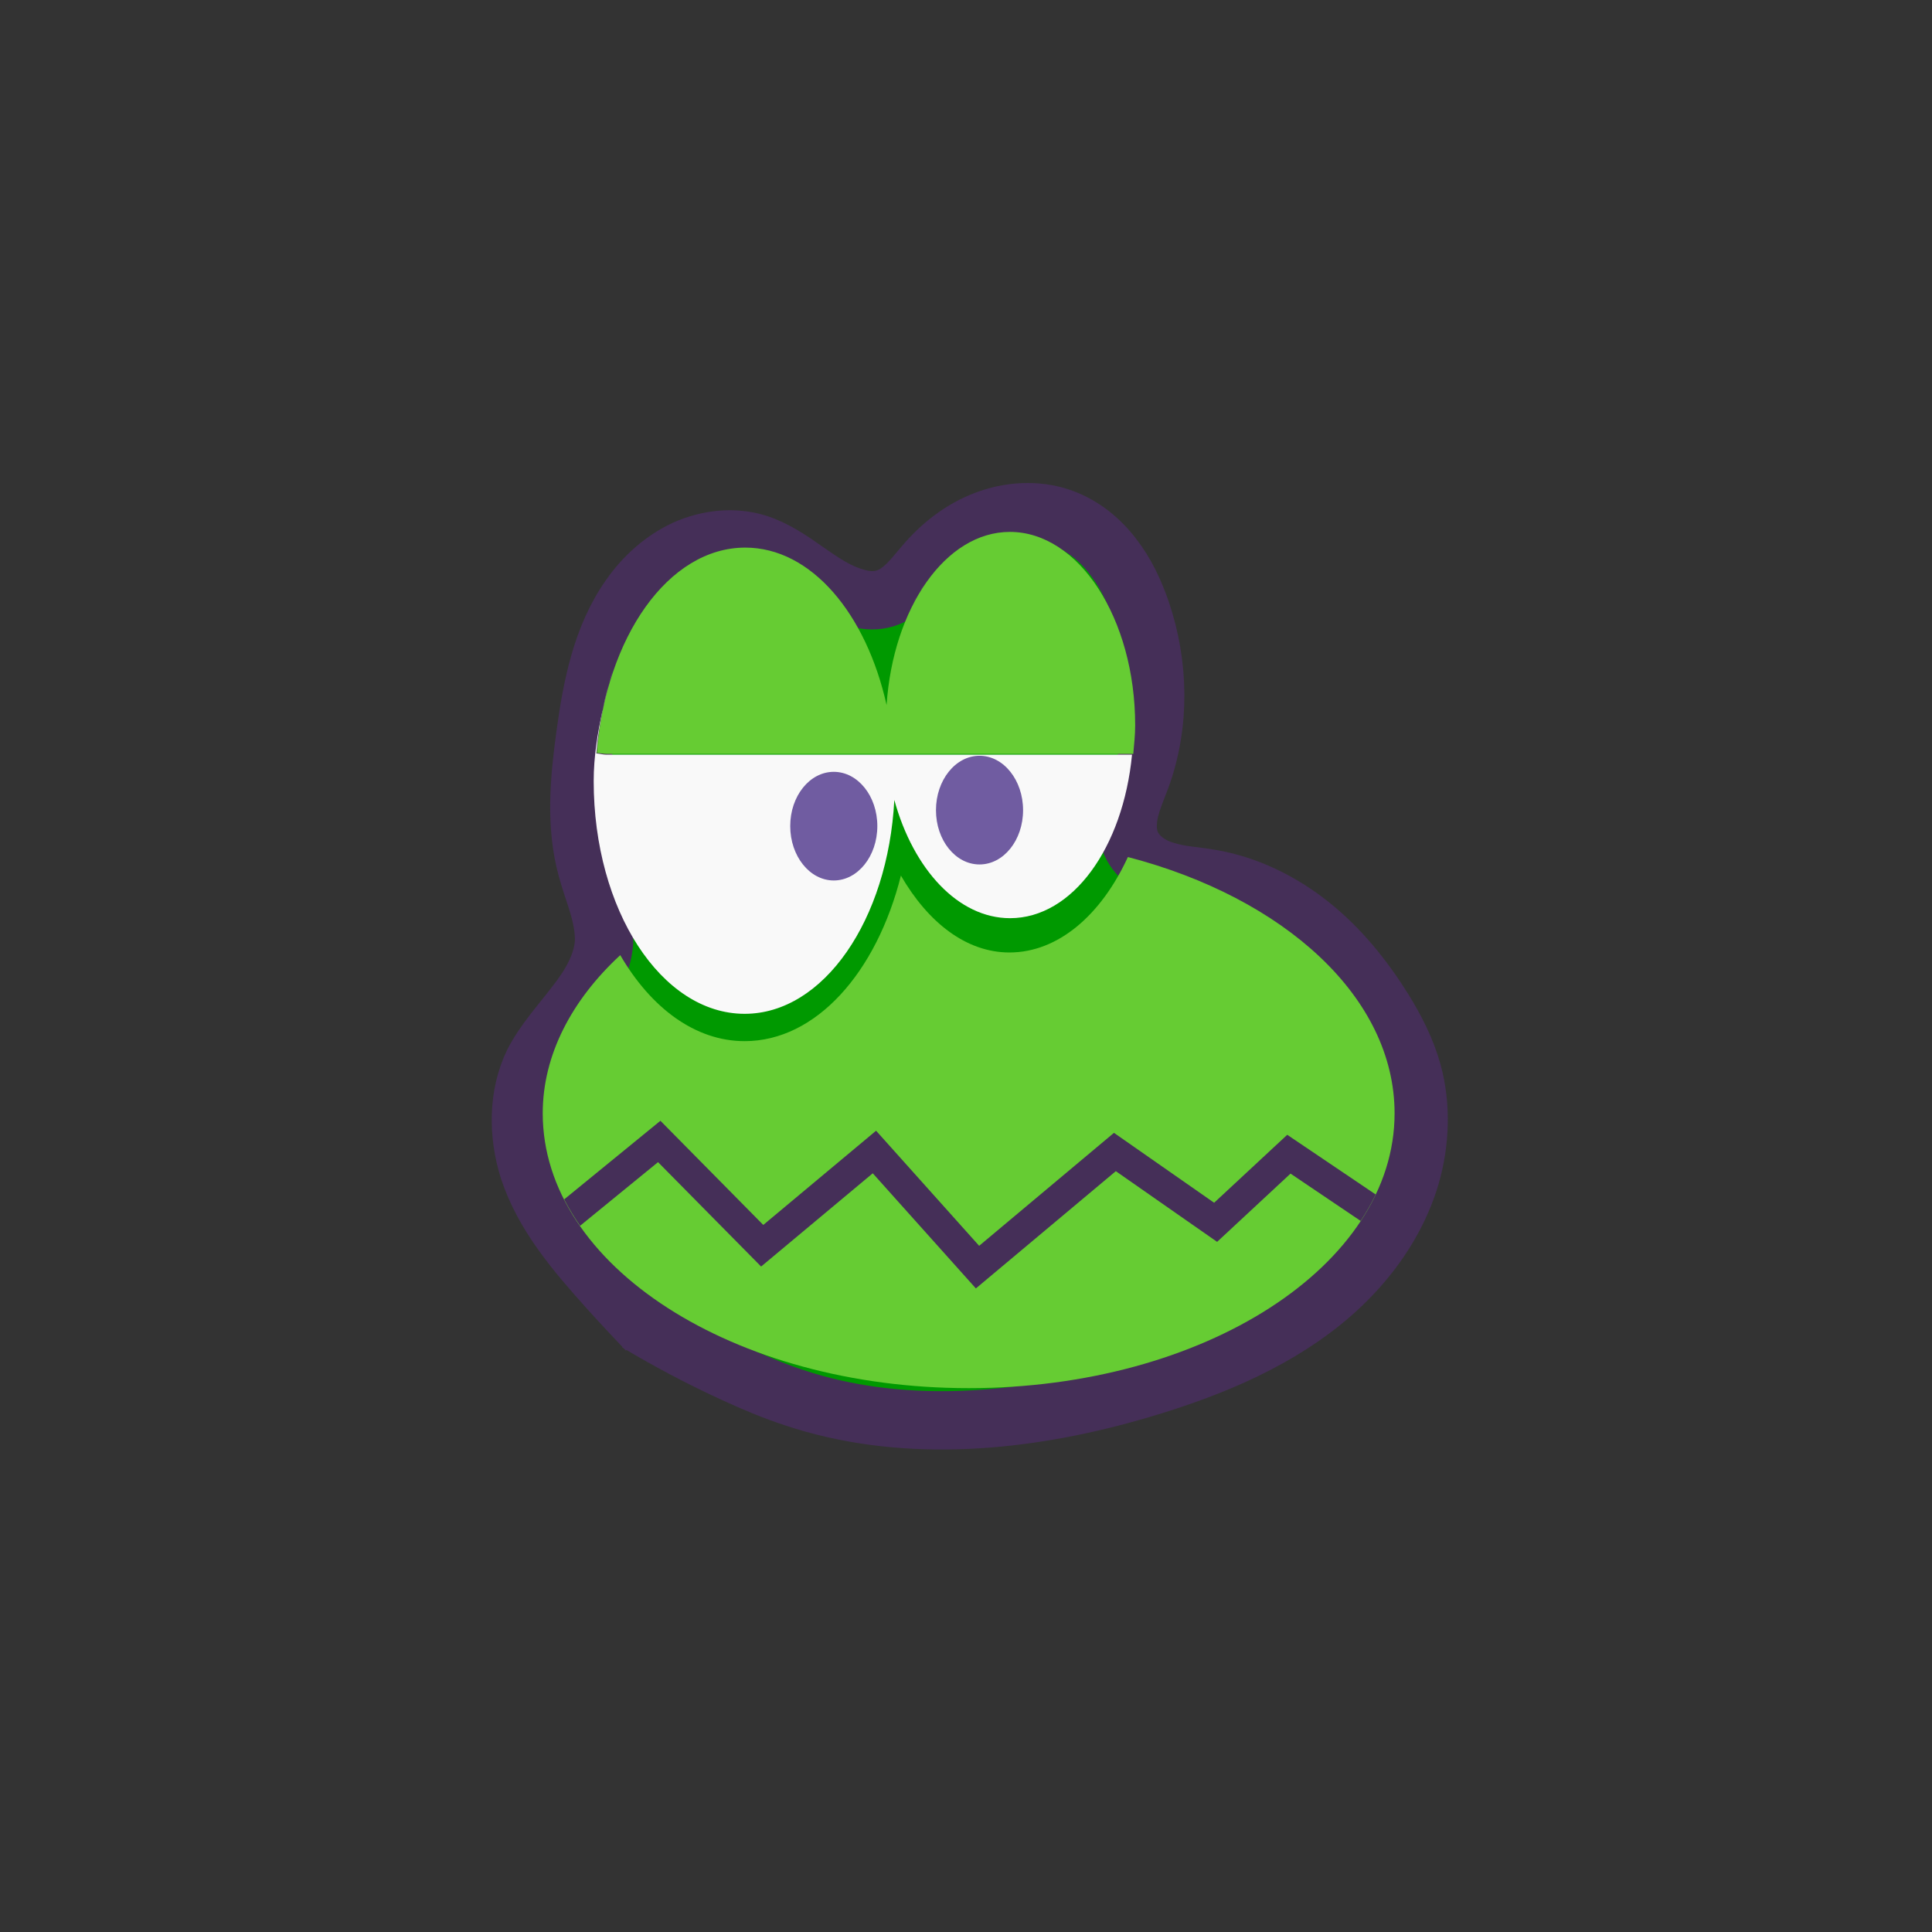 <!-- color: #474747 -->
<svg xmlns="http://www.w3.org/2000/svg" xmlns:xlink="http://www.w3.org/1999/xlink" width="48px" height="48px" viewBox="0 0 48 48" version="1.1">
<rect x="0" y="0" width="48" height="48" fill="#333333" stroke="none"/>
<defs>
<clipPath id="clip1">
  <path d="M 13 24 L 35 24 L 35 35 L 13 35 Z M 13 24 "/>
</clipPath>
<clipPath id="clip2">
  <path d="M 34.652 27.648 C 34.652 31.426 29.914 34.492 24.066 34.492 C 18.223 34.492 13.484 31.426 13.484 27.648 C 13.484 23.867 18.223 20.805 24.066 20.805 C 29.914 20.805 34.652 23.867 34.652 27.648 M 34.652 27.648 "/>
</clipPath>
</defs>
<g id="surface1">
<path style="fill-rule:nonzero;fill:rgb(0%,60%,0%);fill-opacity:1;stroke-width:0.409;stroke-linecap:butt;stroke-linejoin:miter;stroke:rgb(27.059%,18.431%,34.51%);stroke-opacity:1;stroke-miterlimit:4;" d="M 4.468 9.273 C 4.688 9.405 4.916 9.525 5.149 9.632 C 5.286 9.695 5.426 9.754 5.569 9.801 C 6.303 10.046 7.114 9.983 7.863 9.78 C 8.012 9.74 8.16 9.694 8.304 9.643 C 8.767 9.48 9.215 9.245 9.535 8.878 C 9.696 8.694 9.823 8.479 9.892 8.244 C 9.959 8.01 9.969 7.756 9.905 7.521 C 9.862 7.364 9.787 7.217 9.701 7.078 C 9.562 6.856 9.396 6.65 9.192 6.487 C 8.988 6.324 8.746 6.204 8.488 6.161 C 8.384 6.142 8.276 6.139 8.175 6.107 C 8.124 6.093 8.078 6.071 8.035 6.04 C 7.992 6.009 7.955 5.967 7.933 5.919 C 7.9 5.846 7.903 5.76 7.921 5.682 C 7.94 5.604 7.973 5.53 8.001 5.454 C 8.138 5.08 8.13 4.659 8.001 4.282 C 7.954 4.146 7.892 4.014 7.804 3.902 C 7.716 3.786 7.601 3.693 7.468 3.64 C 7.303 3.574 7.111 3.578 6.941 3.636 C 6.771 3.693 6.622 3.802 6.502 3.937 C 6.455 3.99 6.413 4.046 6.363 4.096 C 6.313 4.145 6.253 4.188 6.184 4.202 C 6.122 4.216 6.061 4.209 6.001 4.191 C 5.873 4.156 5.764 4.08 5.655 4.004 C 5.547 3.928 5.436 3.851 5.31 3.811 C 5.146 3.76 4.964 3.78 4.805 3.851 C 4.648 3.924 4.517 4.042 4.419 4.182 C 4.22 4.462 4.151 4.814 4.105 5.153 C 4.062 5.465 4.032 5.788 4.116 6.092 C 4.139 6.177 4.17 6.261 4.195 6.344 C 4.22 6.429 4.238 6.516 4.236 6.605 C 4.225 6.769 4.134 6.918 4.03 7.049 C 3.931 7.179 3.816 7.304 3.741 7.45 C 3.629 7.68 3.63 7.955 3.707 8.2 C 3.812 8.521 4.038 8.784 4.264 9.036 C 4.353 9.135 4.445 9.233 4.537 9.33 " transform="matrix(3.543,0,0,3.543,0,0)"/>
<path style=" stroke:none;fill-rule:nonzero;fill:rgb(40%,80%,20%);fill-opacity:1;" d="M 28.02 21.297 C 27.363 22.723 26.297 23.664 25.078 23.664 C 24 23.664 23.051 22.91 22.383 21.754 C 21.777 24.164 20.273 25.867 18.5 25.867 C 17.27 25.867 16.172 25.039 15.41 23.73 C 14.211 24.84 13.484 26.203 13.484 27.66 C 13.484 31.441 18.219 34.488 24.066 34.488 C 29.914 34.488 34.648 31.441 34.648 27.66 C 34.648 24.781 31.91 22.305 28.023 21.293 M 28.02 21.297 "/>
<path style=" stroke:none;fill-rule:nonzero;fill:rgb(97.647%,97.647%,97.647%);fill-opacity:1;" d="M 20.312 14.344 C 20.441 14.457 20.57 14.586 20.688 14.719 C 20.566 14.586 20.445 14.457 20.312 14.344 M 23 14.469 C 22.879 14.641 22.762 14.832 22.656 15.031 C 22.762 14.828 22.879 14.645 23 14.469 M 21.469 15.938 C 21.574 16.152 21.668 16.387 21.75 16.625 C 21.664 16.387 21.574 16.156 21.469 15.938 M 15.219 16.688 C 15.113 16.996 15.047 17.32 14.969 17.656 C 15.039 17.316 15.117 16.996 15.219 16.688 M 14.969 17.656 C 14.848 18.207 14.75 18.793 14.75 19.406 C 14.75 22.609 16.434 25.188 18.5 25.188 C 20.465 25.188 22.062 22.852 22.219 19.875 C 22.695 21.602 23.809 22.812 25.094 22.812 C 26.648 22.812 27.902 21.059 28.125 18.75 L 15.066 18.75 C 14.984 18.75 14.895 18.723 14.816 18.719 C 14.844 18.359 14.902 17.996 14.973 17.656 M 21.785 16.75 C 21.863 16.988 21.949 17.246 22.008 17.5 C 21.945 17.238 21.867 16.992 21.785 16.75 M 21.785 16.75 "/>
<path style=" stroke:none;fill-rule:nonzero;fill:rgb(43.922%,36.078%,63.137%);fill-opacity:1;" d="M 25.418 20.129 C 25.418 20.875 24.934 21.477 24.336 21.477 C 23.738 21.477 23.254 20.875 23.254 20.129 C 23.254 19.383 23.738 18.777 24.336 18.777 C 24.934 18.777 25.418 19.383 25.418 20.129 M 25.418 20.129 "/>
<path style=" stroke:none;fill-rule:nonzero;fill:rgb(40%,80%,20%);fill-opacity:1;" d="M 25.09 13.215 C 23.492 13.215 22.188 15.105 22.027 17.516 C 21.52 15.242 20.152 13.605 18.516 13.605 C 16.602 13.605 15.051 15.836 14.828 18.707 C 14.91 18.711 14.996 18.73 15.078 18.73 L 28.156 18.73 C 28.176 18.496 28.203 18.262 28.203 18.02 C 28.203 15.367 26.801 13.215 25.09 13.215 M 25.086 13.215 "/>
<path style=" stroke:none;fill-rule:nonzero;fill:rgb(43.922%,36.078%,63.137%);fill-opacity:1;" d="M 21.797 20.523 C 21.797 21.27 21.312 21.875 20.715 21.875 C 20.117 21.875 19.633 21.27 19.633 20.523 C 19.633 19.777 20.117 19.176 20.715 19.176 C 21.312 19.176 21.797 19.777 21.797 20.523 M 21.797 20.523 "/>
<g clip-path="url(#clip1)" clip-rule="nonzero">
<g clip-path="url(#clip2)" clip-rule="nonzero">
<path style="fill:none;stroke-width:1;stroke-linecap:butt;stroke-linejoin:miter;stroke:rgb(27.059%,18.431%,34.51%);stroke-opacity:1;stroke-miterlimit:4;" d="M 42.86 13.195 L 45.807 10.609 L 49.041 14.129 L 52.566 10.965 L 55.804 14.851 L 60.119 10.965 L 63.283 13.338 L 65.584 11.039 L 68.314 13.019 " transform="matrix(0.791,0,0,0.736,-19.855,20.551)"/>
</g>
</g>
</g>
</svg>
